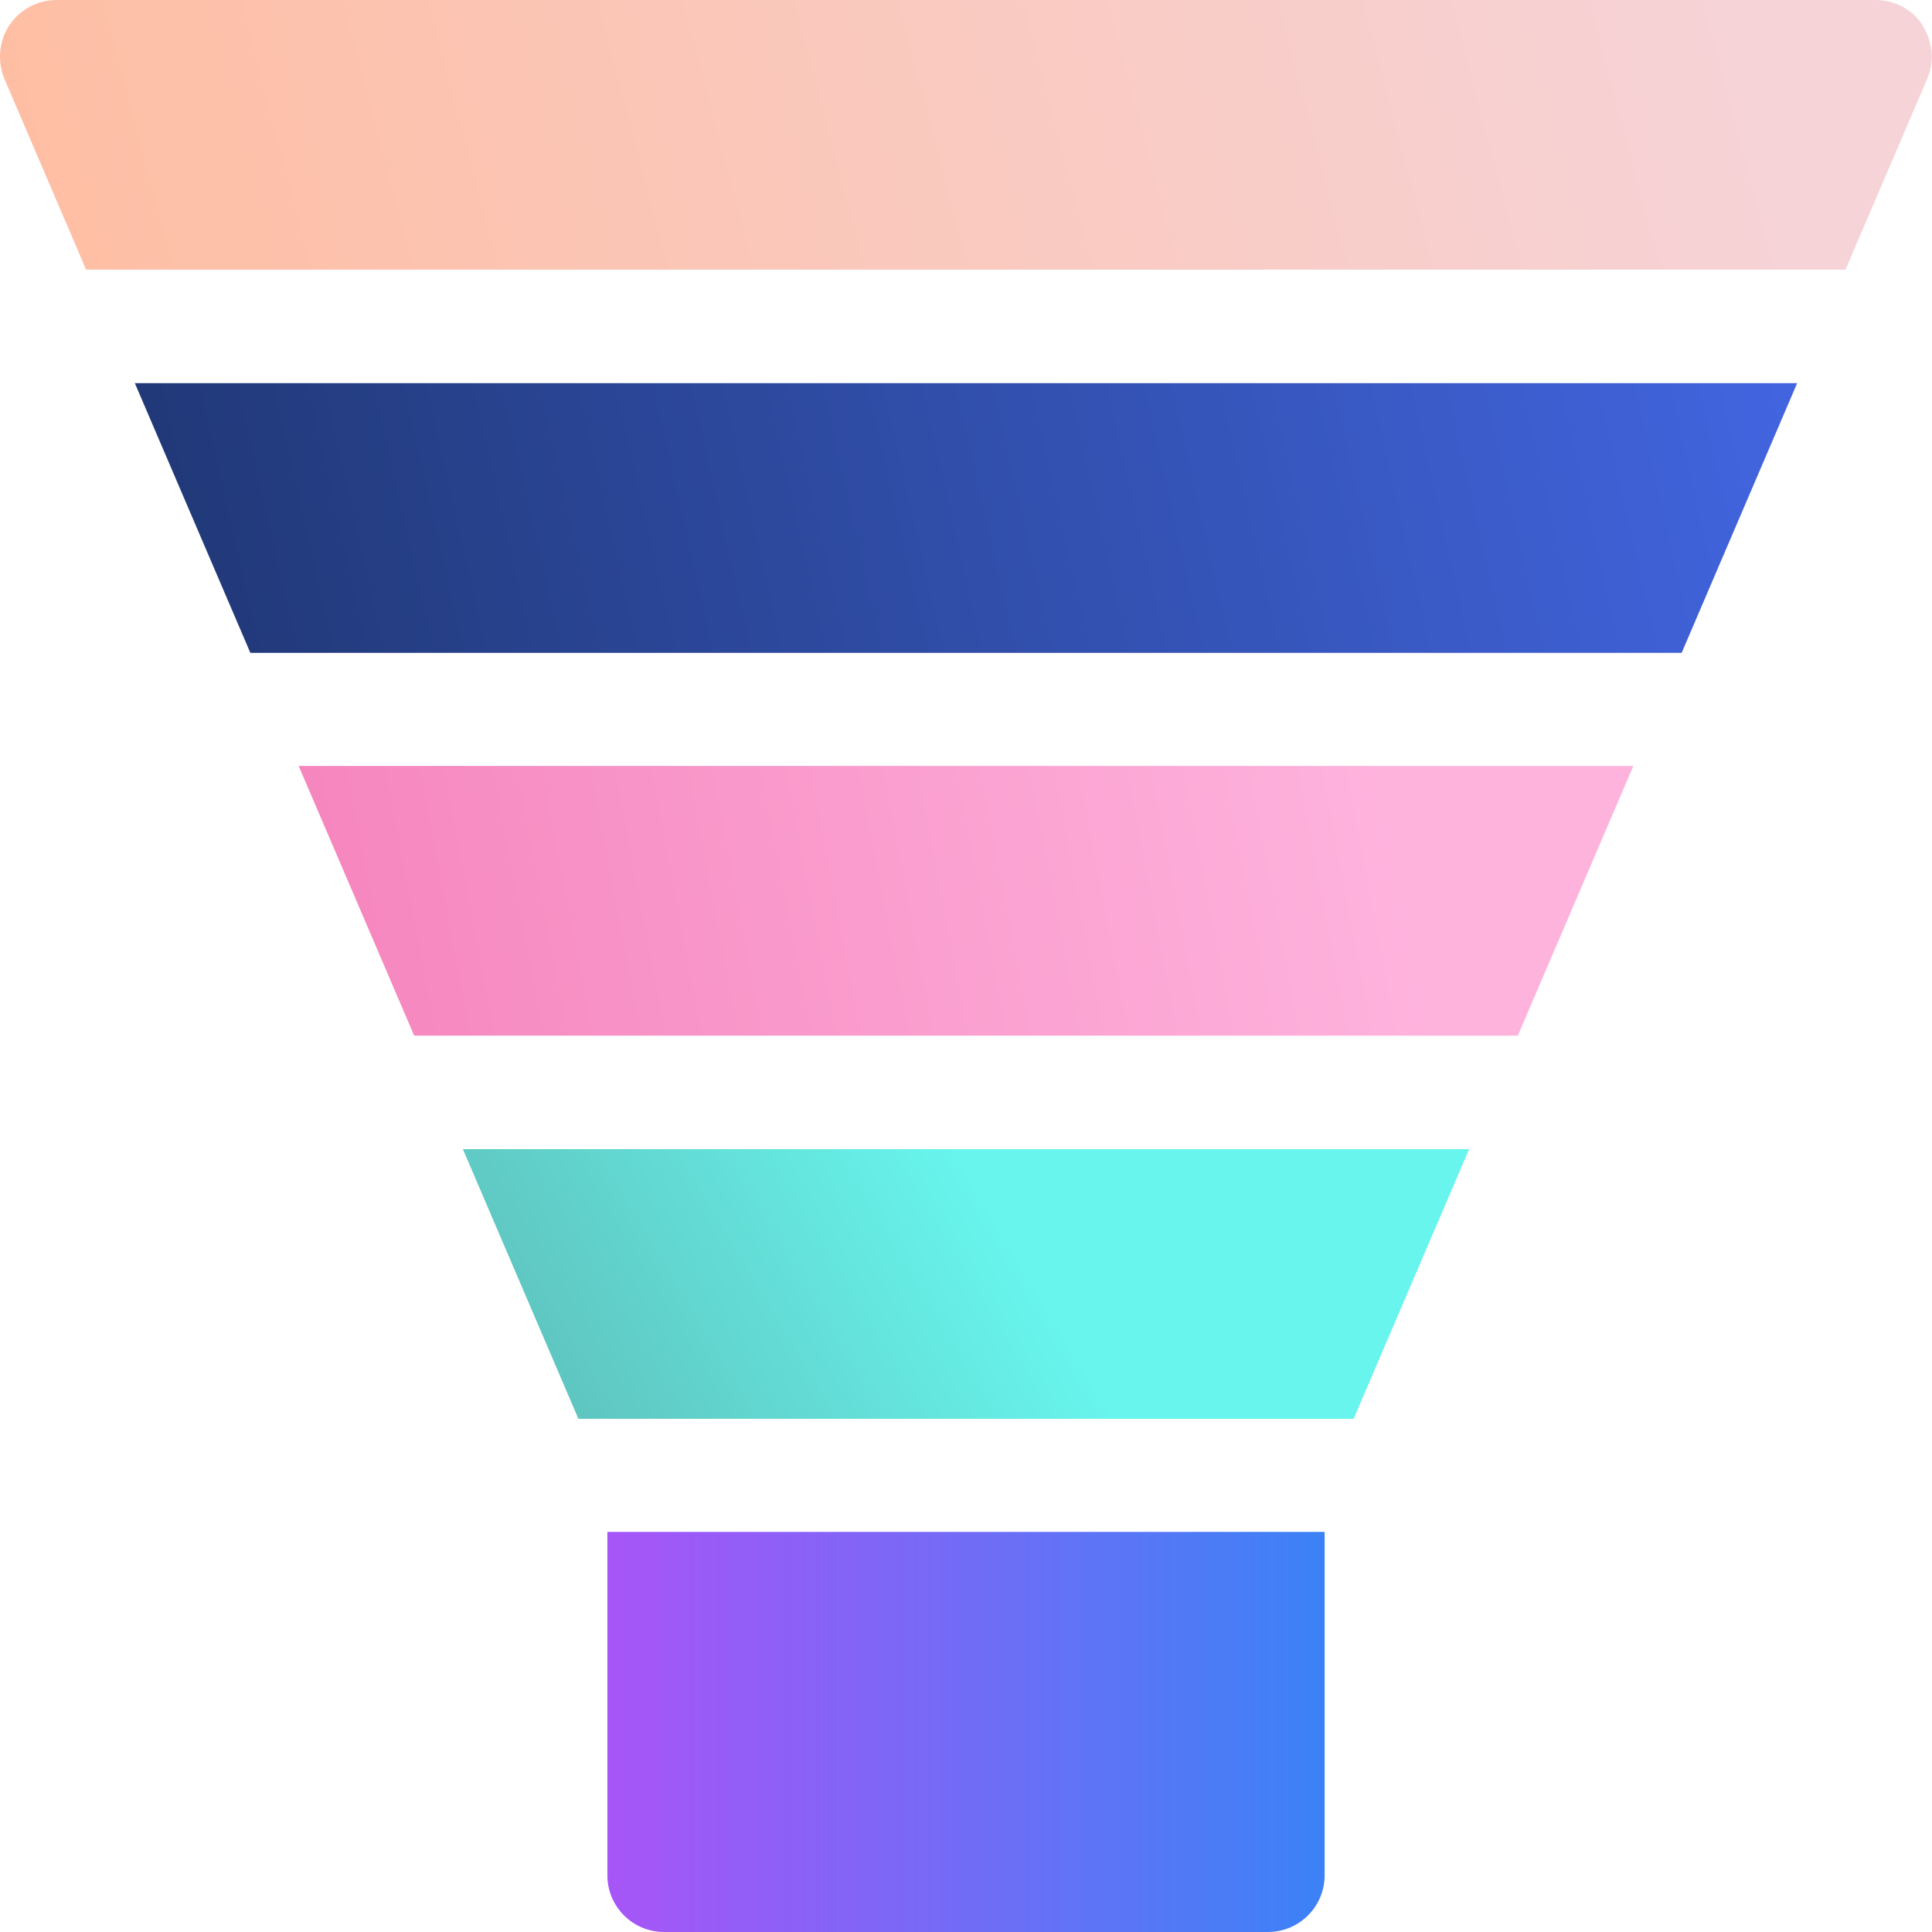<svg width="48" height="48" viewBox="0 0 48 48" fill="none" xmlns="http://www.w3.org/2000/svg">
<g clip-path="url(#clip0_3860_75939)">
<g clip-path="url(#clip1_3860_75939)">
<path d="M10.29 25.73H37.71L40.58 19.03H7.42L10.29 25.73Z" fill="url(#paint0_linear_3860_75939)"/>
<path d="M14.37 35.25H33.63L36.5 28.55H11.5L14.37 35.25Z" fill="url(#paint1_linear_3860_75939)"/>
<path d="M15.09 46.59C15.09 47.37 15.72 48 16.5 48H31.5C32.28 48 32.91 47.37 32.91 46.59V38.06H15.09V46.59Z" fill="url(#paint2_linear_3860_75939)"/>
<path d="M6.22 16.22H41.78L44.65 9.52H3.35L6.22 16.22Z" fill="url(#paint3_linear_3860_75939)"/>
<path d="M47.77 0.63C47.51 0.23 47.07 0 46.6 0H1.41C0.93 0 0.49 0.24 0.23 0.63C-0.03 1.03 -0.07 1.53 0.11 1.96L2.14 6.7H45.85L47.88 1.96C48.07 1.53 48.02 1.03 47.76 0.63H47.77Z" fill="url(#paint4_linear_3860_75939)"/>
</g>
</g>
<defs>
<linearGradient id="paint0_linear_3860_75939" x1="-1.003" y1="24.223" x2="34.055" y2="17.54" gradientUnits="userSpaceOnUse">
<stop stop-color="#F377B3"/>
<stop offset="1" stop-color="#FEB3DD"/>
</linearGradient>
<linearGradient id="paint1_linear_3860_75939" x1="2.9" y1="42.494" x2="30.575" y2="25.889" gradientUnits="userSpaceOnUse">
<stop stop-color="#568E8B"/>
<stop offset="0.776" stop-color="#67F5ED"/>
</linearGradient>
<linearGradient id="paint2_linear_3860_75939" x1="15.09" y1="43.077" x2="32.91" y2="43.077" gradientUnits="userSpaceOnUse">
<stop stop-color="#A855F7"/>
<stop offset="1" stop-color="#3B82F6"/>
</linearGradient>
<linearGradient id="paint3_linear_3860_75939" x1="-11.105" y1="15.256" x2="47.801" y2="1.91" gradientUnits="userSpaceOnUse">
<stop stop-color="#142850"/>
<stop offset="1" stop-color="#466AEC"/>
</linearGradient>
<linearGradient id="paint4_linear_3860_75939" x1="-5.952" y1="5.192" x2="41.421" y2="-7.313" gradientUnits="userSpaceOnUse">
<stop stop-color="#FFBB9C"/>
<stop offset="1" stop-color="#F6D3D7"/>
</linearGradient>
<clipPath id="clip0_3860_75939">
<rect width="48" height="48" fill="white"/>
</clipPath>
<clipPath id="clip1_3860_75939">
<rect width="48" height="48" fill="white"/>
</clipPath>
</defs>
</svg>
